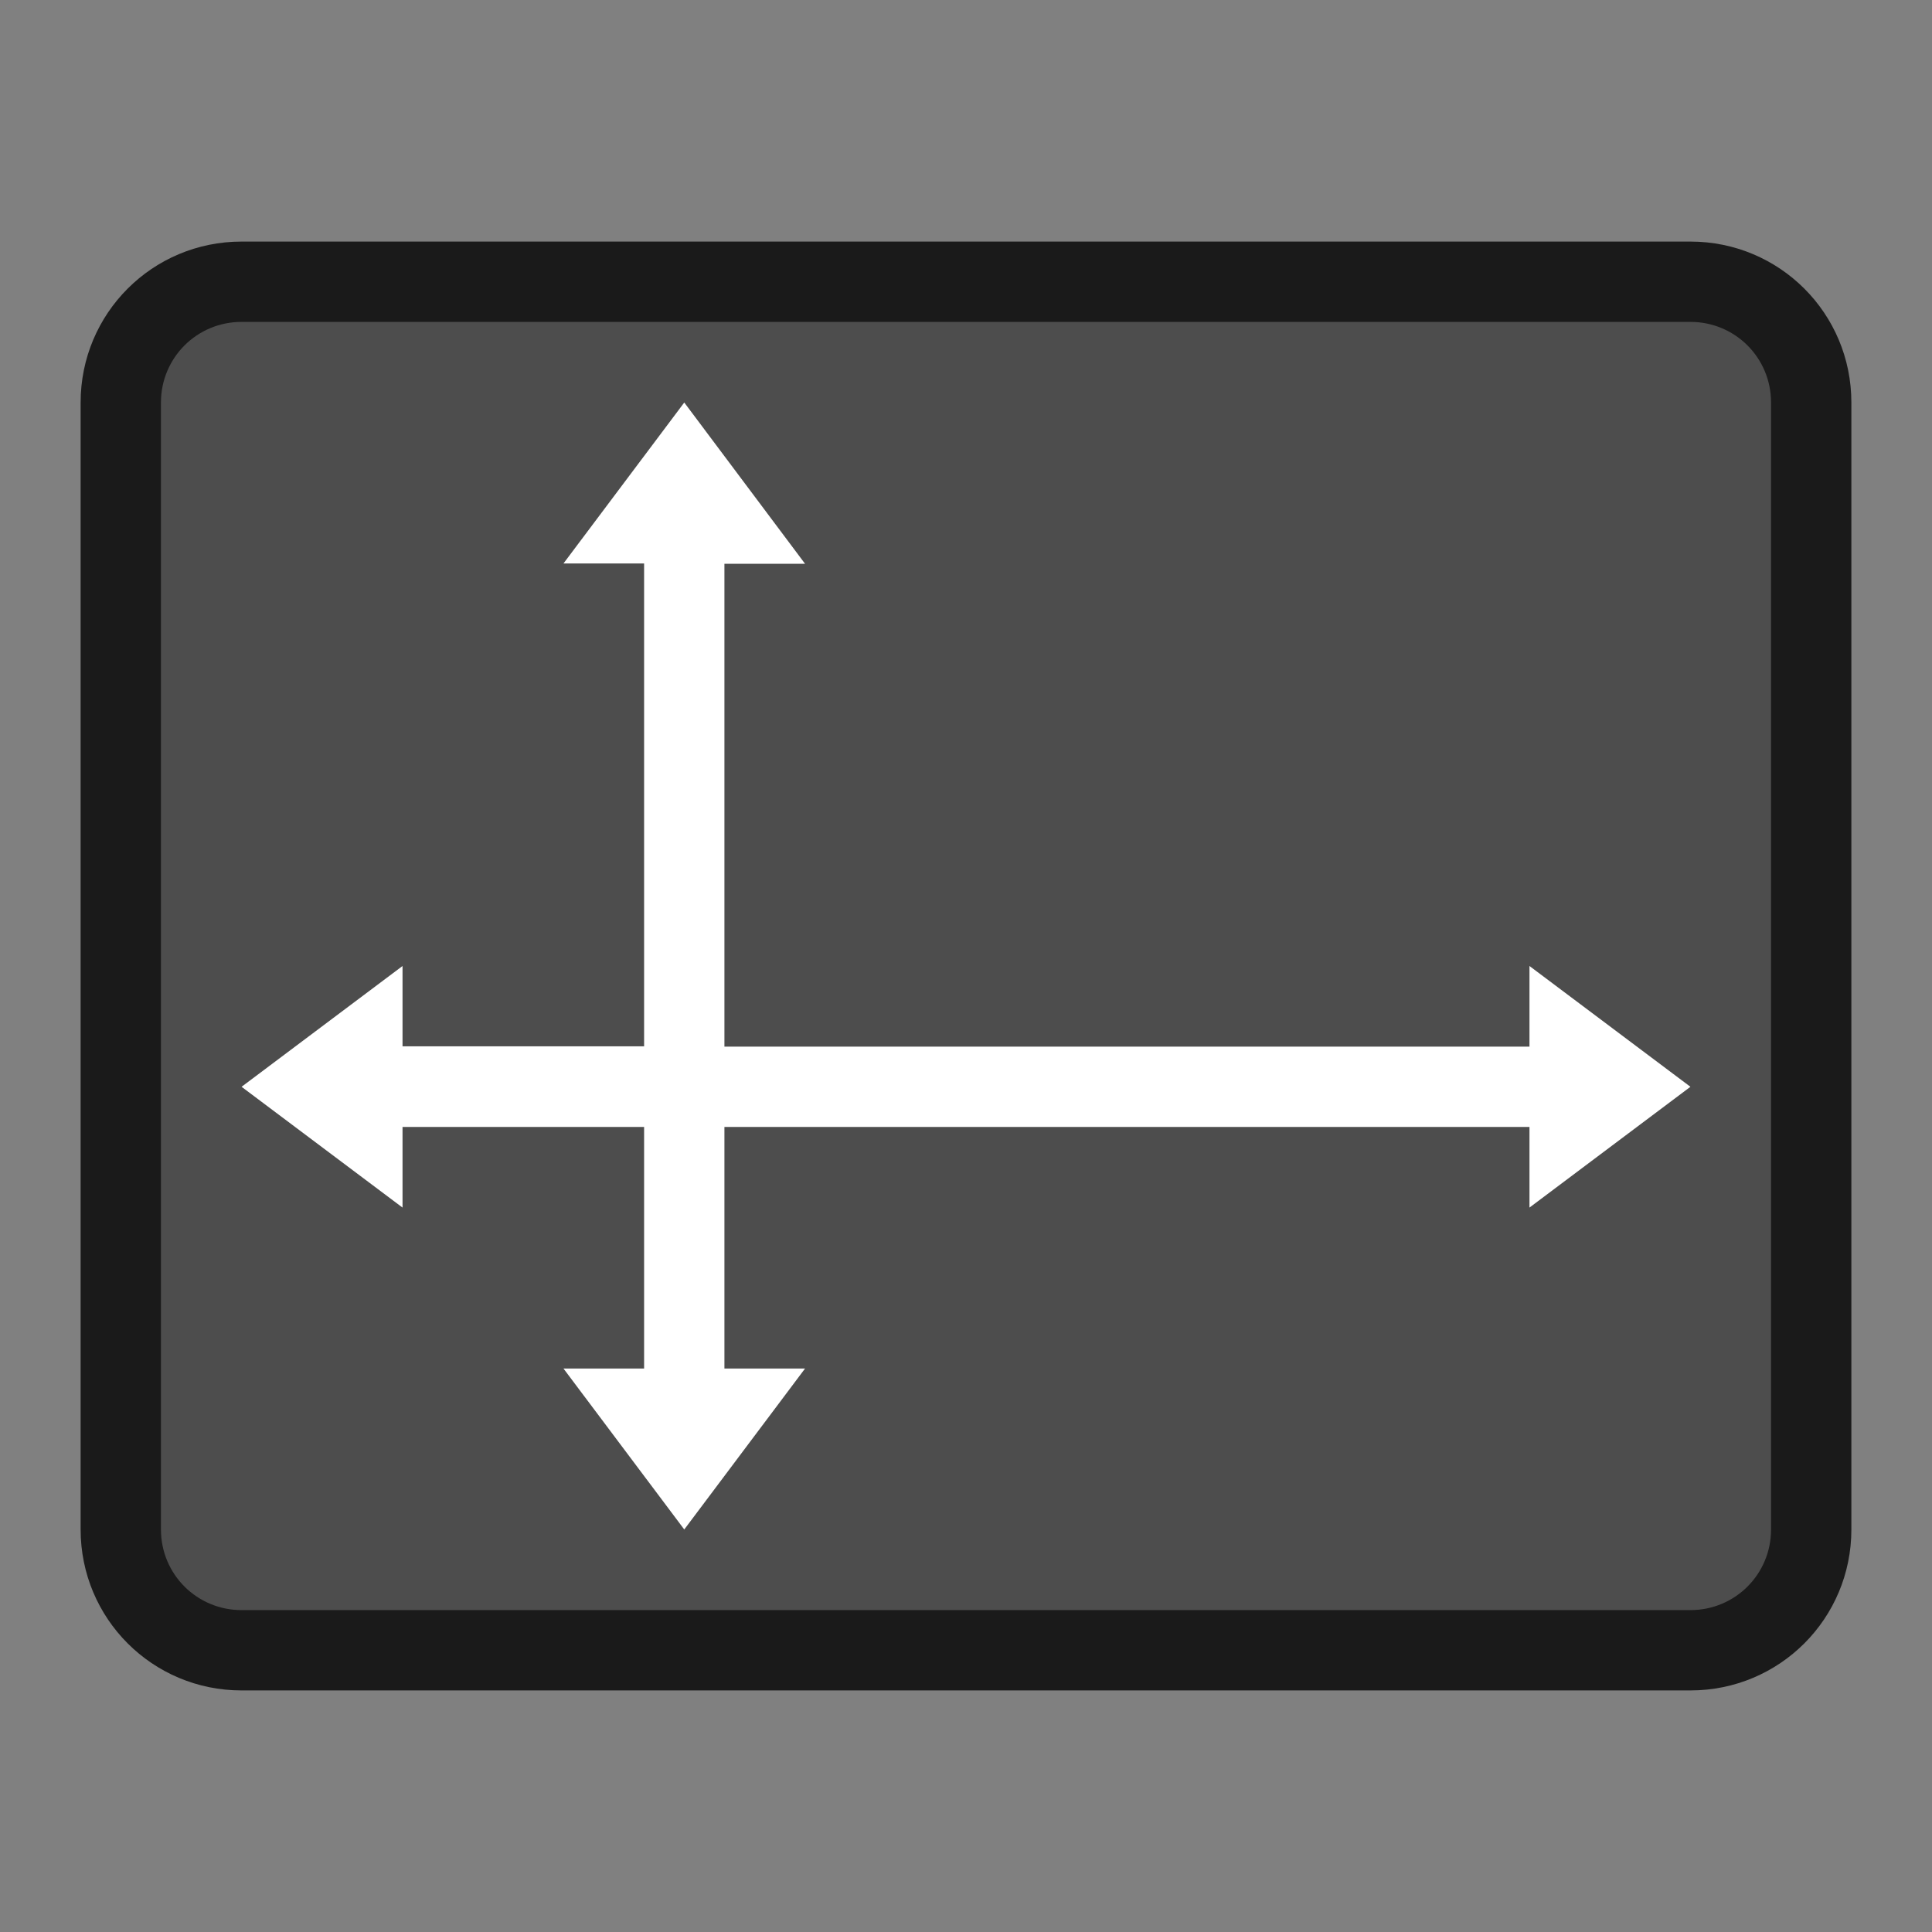 <?xml version="1.0" encoding="UTF-8" standalone="no"?>
<!-- Created with Inkscape (http://www.inkscape.org/) -->

<svg
   width="24"
   height="24"
   viewBox="0 0 6.35 6.35"
   version="1.1"
   id="svg2469"
   inkscape:version="1.1.2 (0a00cf5339, 2022-02-04, custom)"
   sodipodi:docname="preferences-desktop-display.svg"
   xmlns:inkscape="http://www.inkscape.org/namespaces/inkscape"
   xmlns:sodipodi="http://sodipodi.sourceforge.net/DTD/sodipodi-0.dtd"
   xmlns="http://www.w3.org/2000/svg"
   xmlns:svg="http://www.w3.org/2000/svg">
  <rect x="0" y="0" width="6.35" height="6.35" fill="#808080" stroke="none"/>
  <sodipodi:namedview
     id="namedview2471"
     pagecolor="#ffffff"
     bordercolor="#666666"
     borderopacity="1.0"
     inkscape:pageshadow="2"
     inkscape:pageopacity="0.0"
     inkscape:pagecheckerboard="0"
     inkscape:document-units="px"
     showgrid="false"
     units="px"
     inkscape:zoom="5.9367508"
     inkscape:cx="0.25266346"
     inkscape:cy="11.959404"
     inkscape:window-width="1851"
     inkscape:window-height="1009"
     inkscape:window-x="69"
     inkscape:window-y="31"
     inkscape:window-maximized="1"
     inkscape:current-layer="svg2469" />
  <defs
     id="defs2466" />
  <path
     id="rect2552"
     style="opacity:0.8;fill:#000000;fill-opacity:1;stroke-width:0.322;stroke-linejoin:round"
     d="m 0.794,0.794 c -0.293,0 -0.529,0.236 -0.529,0.529 v 3.704 c 0,0.293 0.236,0.529 0.529,0.529 H 5.556 c 0.293,0 0.529,-0.236 0.529,-0.529 V 1.323 C 6.085,1.03 5.849,0.794 5.556,0.794 Z"
     sodipodi:nodetypes="sssssssss" />
  <path
     id="rect1358"
     style="opacity:1;fill:#4d4d4d;fill-opacity:1;stroke-width:0.529;stroke-linecap:round;stroke-linejoin:round"
     d="m 0.794,1.058 c -0.147,0 -0.265,0.118 -0.265,0.265 v 3.704 c 0,0.147 0.118,0.265 0.265,0.265 H 5.556 c 0.147,0 0.265,-0.118 0.265,-0.265 V 1.323 c 0,-0.147 -0.118,-0.265 -0.265,-0.265 z" />
  <path
     id="rect1491"
     style="opacity:1;fill:#ffffff;stroke-width:0.458;stroke-linecap:round;stroke-linejoin:round"
     d="m 2.249,1.323 -0.397,0.529 h 0.265 v 1.587 H 1.323 V 3.175 L 0.794,3.572 1.323,3.969 V 3.704 h 0.794 v 0.794 H 1.852 l 0.397,0.529 0.397,-0.529 H 2.381 v -0.794 H 5.027 V 3.969 L 5.556,3.572 5.027,3.175 V 3.44 H 2.381 v -1.587 h 0.265 z" />
</svg>
